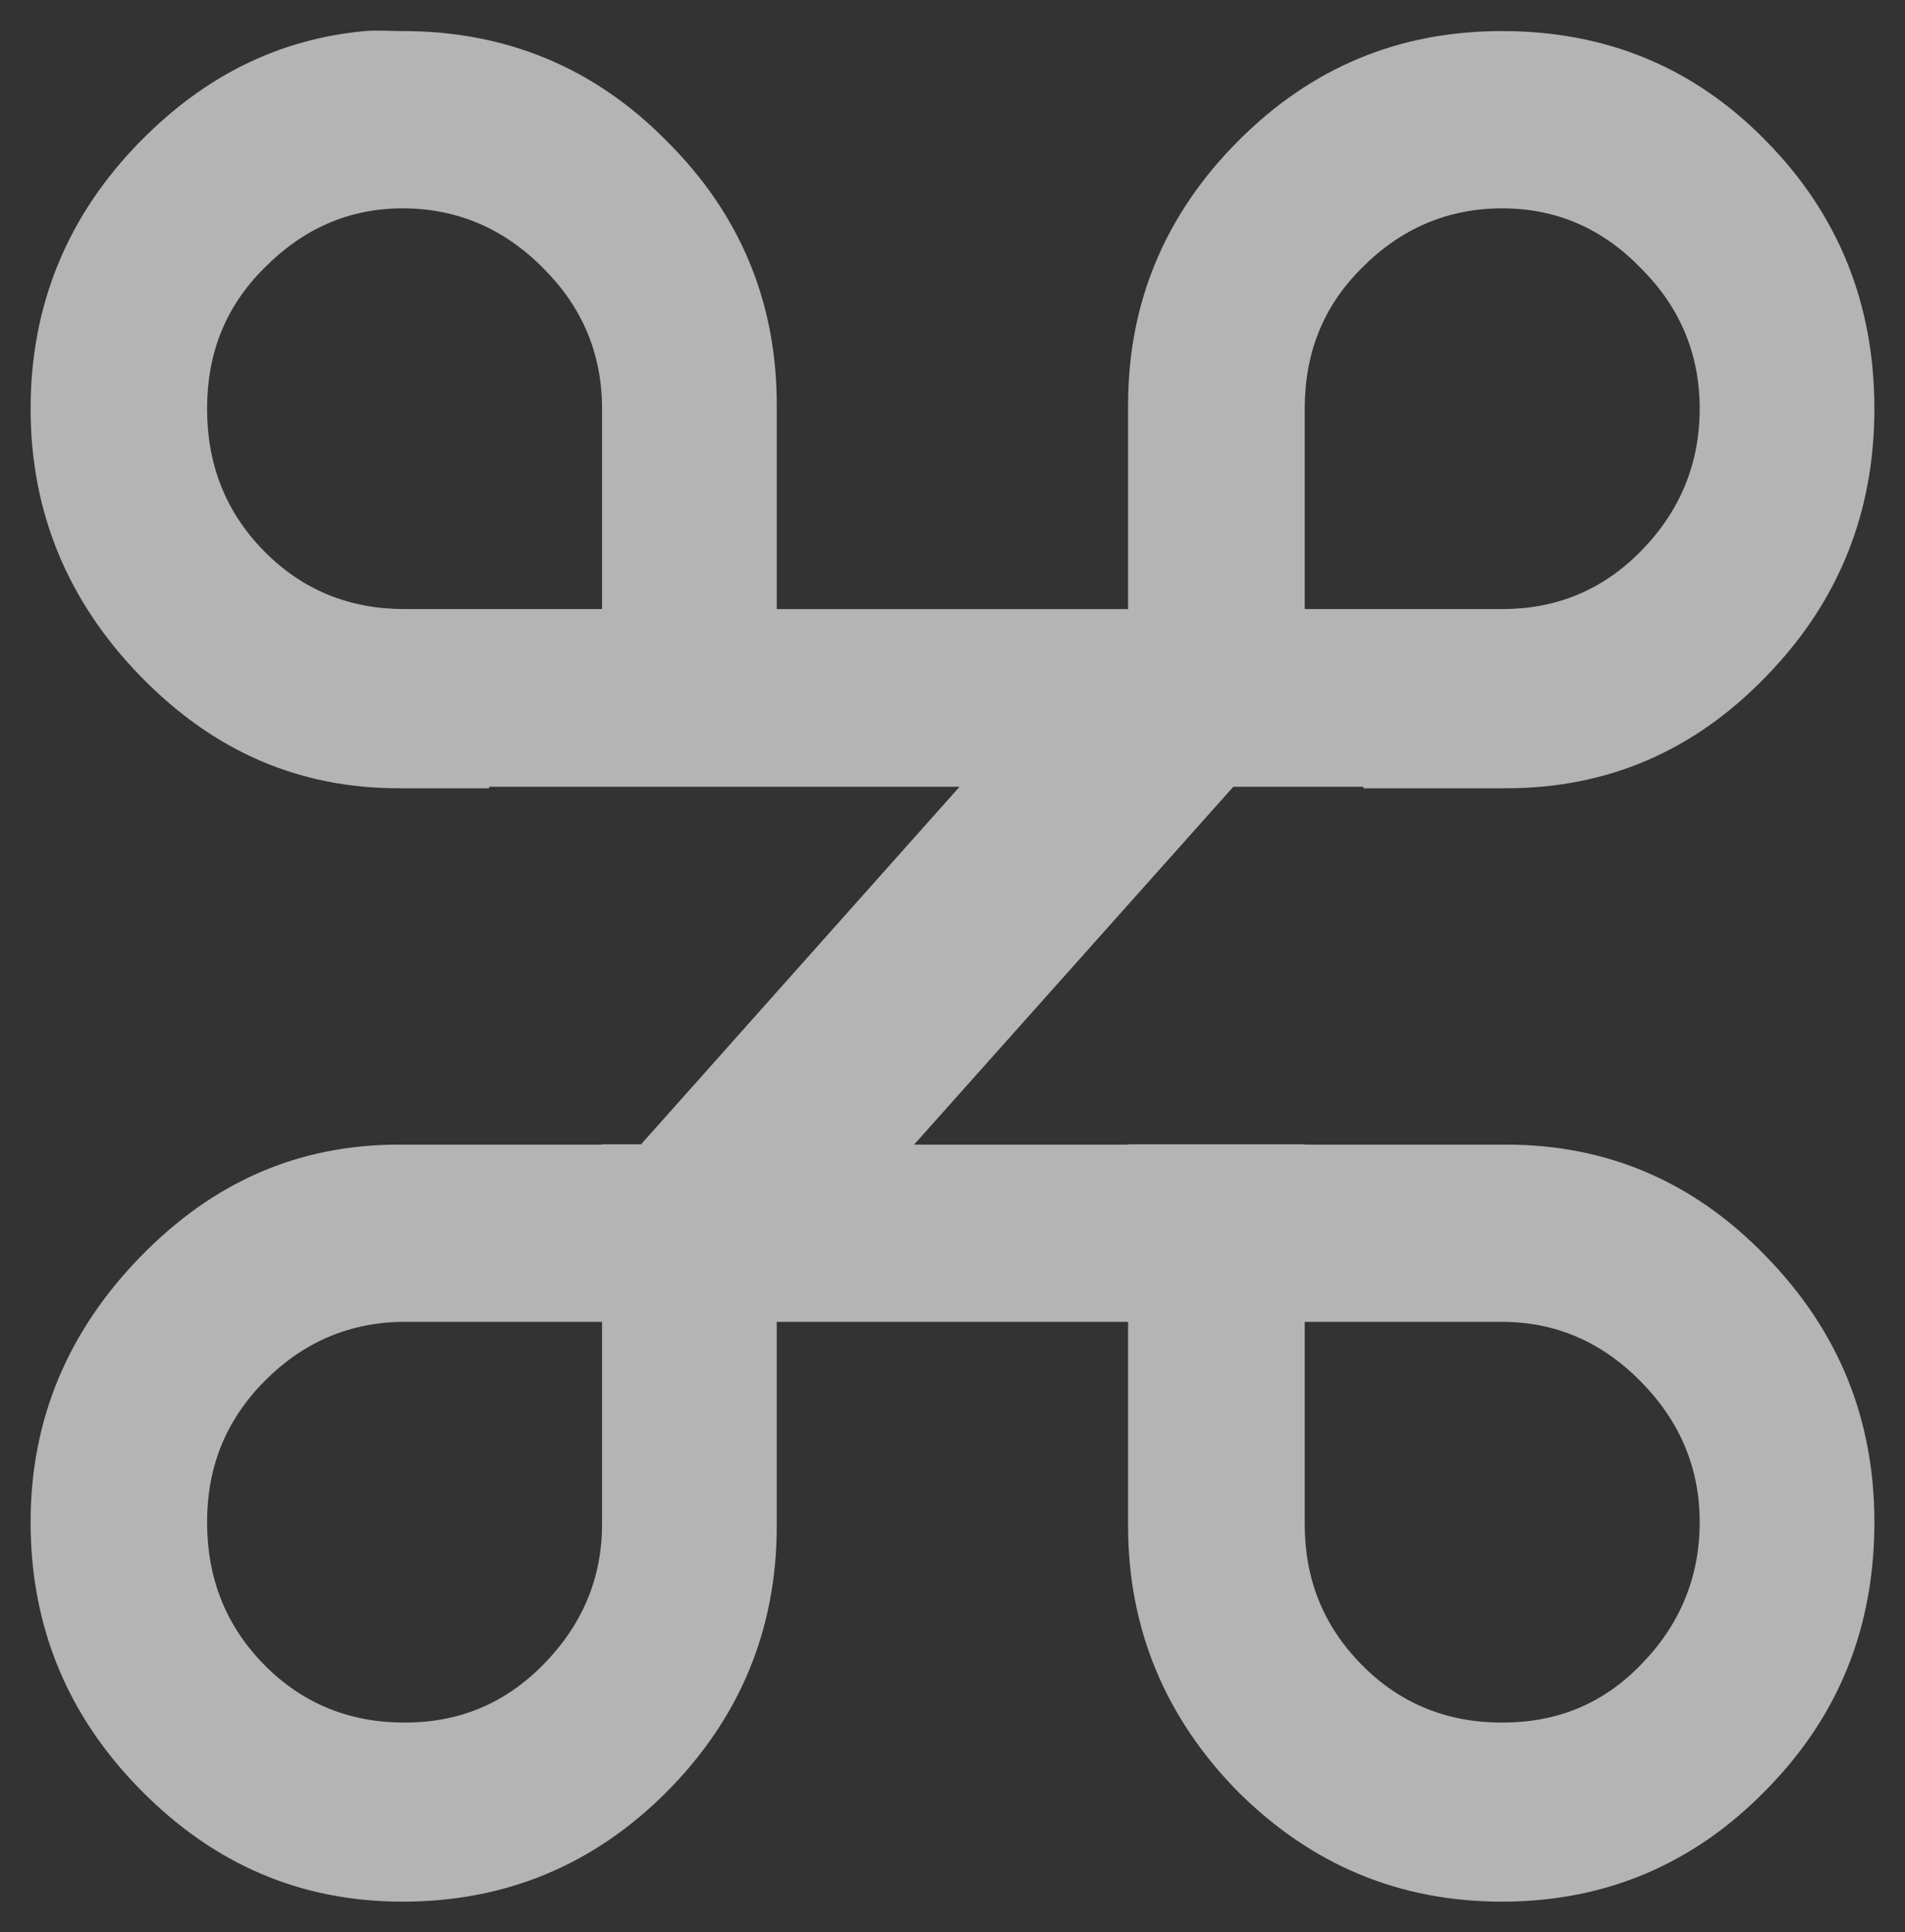 <?xml version="1.0" encoding="UTF-8" standalone="no"?>
<!-- Created with Inkscape (http://www.inkscape.org/) -->

<svg
   xmlns:dc="http://purl.org/dc/elements/1.1/"
   xmlns:cc="http://creativecommons.org/ns#"
   xmlns:rdf="http://www.w3.org/1999/02/22-rdf-syntax-ns#"
   xmlns:svg="http://www.w3.org/2000/svg"
   xmlns="http://www.w3.org/2000/svg"
   xmlns:sodipodi="http://sodipodi.sourceforge.net/DTD/sodipodi-0.dtd"
   xmlns:inkscape="http://www.inkscape.org/namespaces/inkscape"
   width="398.36"
   height="403.991"
   id="svg3002"
   version="1.1"
   inkscape:version="0.48.4 r9939"
   sodipodi:docname="logo-translucent.svg"
   inkscape:export-filename="/home/befi/devel/undoware.net/contents/raster/icon-144.png"
   inkscape:export-xdpi="24.997223"
   inkscape:export-ydpi="24.997223">
  <rect width="100%" height="100%" fill="#333333" stroke="none"/>
  <defs
     id="defs3004">
    <clipPath
       clipPathUnits="userSpaceOnUse"
       id="clipPath4772">
      <rect
         style="fill:none;stroke:none"
         id="rect4774"
         width="517.143"
         height="517.143"
         x="92.301"
         y="347.259" />
    </clipPath>
    <clipPath
       clipPathUnits="userSpaceOnUse"
       id="clipPath4861">
      <rect
         style="fill:none;stroke:none"
         id="rect4863"
         width="517.143"
         height="517.143"
         x="73.73"
         y="369.545" />
    </clipPath>
  </defs>
  <sodipodi:namedview
     id="base"
     pagecolor="#ffffff"
     bordercolor="#666666"
     borderopacity="1.0"
     inkscape:pageopacity="0.0"
     inkscape:pageshadow="2"
     inkscape:zoom="0.98994949"
     inkscape:cx="25.429134"
     inkscape:cy="178.67723"
     inkscape:document-units="px"
     inkscape:current-layer="layer1"
     showgrid="false"
     inkscape:window-width="2560"
     inkscape:window-height="1389"
     inkscape:window-x="-1"
     inkscape:window-y="-10"
     inkscape:window-maximized="1"
     fit-margin-top="0"
     fit-margin-left="0"
     fit-margin-right="0"
     fit-margin-bottom="0" />
  <g
     inkscape:groupmode="layer"
     id="layer4"
     inkscape:label="bg"
     transform="translate(-62.383,-60.283)" />
  <g
     inkscape:label="Layer 1"
     inkscape:groupmode="layer"
     id="layer1"
     transform="translate(-154.684,-410.256)">
    <path
       style="fill:#ffffff;fill-opacity:0.632;fill-rule:evenodd;stroke:#000000;stroke-width:12.797;stroke-opacity:0"
       d="m 140.625,66.688 c -0.656,0.011 -1.321,0.034 -1.969,0.094 -18.132,1.689 -33.525,9.459 -46.844,22.969 -15.221,15.44 -23.031,34.183 -23.031,56 0,21.65 7.81,40.361 23.031,55.969 15.221,15.608 32.988,23.375 54,23.375 l 18.844,0 0,-0.312 98.375,0 -66.594,74.75 -8.156,0 0,0.062 -42.469,0 c -21.012,2.1e-4 -38.779,7.767 -54,23.375 -15.221,15.608 -23.031,34.081 -23.031,55.562 0,21.985 7.81,40.56 23.031,56 15.221,15.44 33.273,23.344 54.781,23.344 21.508,0 39.966,-7.665 55.188,-22.938 15.387,-15.44 23.031,-34.112 23.031,-55.594 l 0,-42.688 73.469,0 0,42.688 c -2.8e-4,21.482 7.81,40.154 23.031,55.594 15.386,15.272 33.679,22.938 55.188,22.938 21.673,0 40.131,-7.904 55.188,-23.344 15.221,-15.44 22.656,-34.015 22.656,-56 -5e-4,-21.481 -7.435,-39.955 -22.656,-55.562 -15.056,-15.608 -33.198,-23.375 -54.375,-23.375 l -42.094,0 0,-0.062 -36.938,0 0,0.062 -44.75,0 66.75,-74.812 27.219,0 0,0.312 29.812,0 c 21.177,2.1e-4 39.319,-7.767 54.375,-23.375 15.221,-15.607 22.656,-34.319 22.656,-55.969 -5e-4,-21.817 -7.435,-40.56 -22.656,-56 C 416.631,74.311 398.173,66.782 376.5,66.781 c -21.509,5e-4 -39.801,7.529 -55.188,22.969 -15.222,15.272 -23.032,33.706 -23.031,55.188 l 0,42.688 -73.469,0 0,-42.688 c -3.4e-4,-21.481 -7.645,-39.915 -23.031,-55.188 -15.221,-15.439 -33.679,-22.968 -55.188,-22.969 -2.016,6.8e-5 -4.001,-0.128 -5.969,-0.094 z m 5.969,37.156 c 11.416,3.4e-4 21.268,4.277 29.375,12.5 8.107,8.056 12.312,17.827 12.312,29.406 l 0,41.875 -41.281,0 c -11.416,2.1e-4 -21.268,-3.87 -29.375,-12.094 -8.107,-8.223 -11.938,-18.201 -11.938,-29.781 -9e-5,-11.58 3.83,-21.35 11.938,-29.406 8.107,-8.223 17.718,-12.5 28.969,-12.5 z m 229.906,0 c 11.416,3.4e-4 21.058,4.277 29,12.5 8.107,8.056 12.312,17.827 12.312,29.406 -3.1e-4,11.58 -4.206,21.558 -12.312,29.781 -8.107,8.224 -17.75,12.094 -29,12.094 l -41.281,0 0,-41.875 c -3.4e-4,-11.58 3.799,-21.35 11.906,-29.406 8.107,-8.223 17.959,-12.5 29.375,-12.5 z m -229.5,232.812 41.281,0 0,42.281 c -9e-5,11.412 -4.206,21.183 -12.312,29.406 -8.107,8.223 -17.718,12.094 -28.969,12.094 -11.416,0 -21.268,-3.87 -29.375,-12.094 -8.107,-8.223 -11.938,-18.232 -11.938,-29.812 -9e-5,-11.412 3.83,-21.183 11.938,-29.406 8.107,-8.223 17.959,-12.469 29.375,-12.469 z m 188.219,0 41.281,0 c 11.25,9e-5 20.893,4.245 29,12.469 8.107,8.223 12.312,17.994 12.312,29.406 -3.1e-4,11.58 -4.206,21.589 -12.312,29.812 -7.942,8.223 -17.584,12.094 -29,12.094 -11.416,0 -21.268,-3.87 -29.375,-12.094 -8.107,-8.223 -11.907,-17.994 -11.906,-29.406 l 0,-42.281 z"
       transform="translate(92.301,349.973)"
       id="path17"
       inkscape:connector-curvature="0" />
  </g>
</svg>
